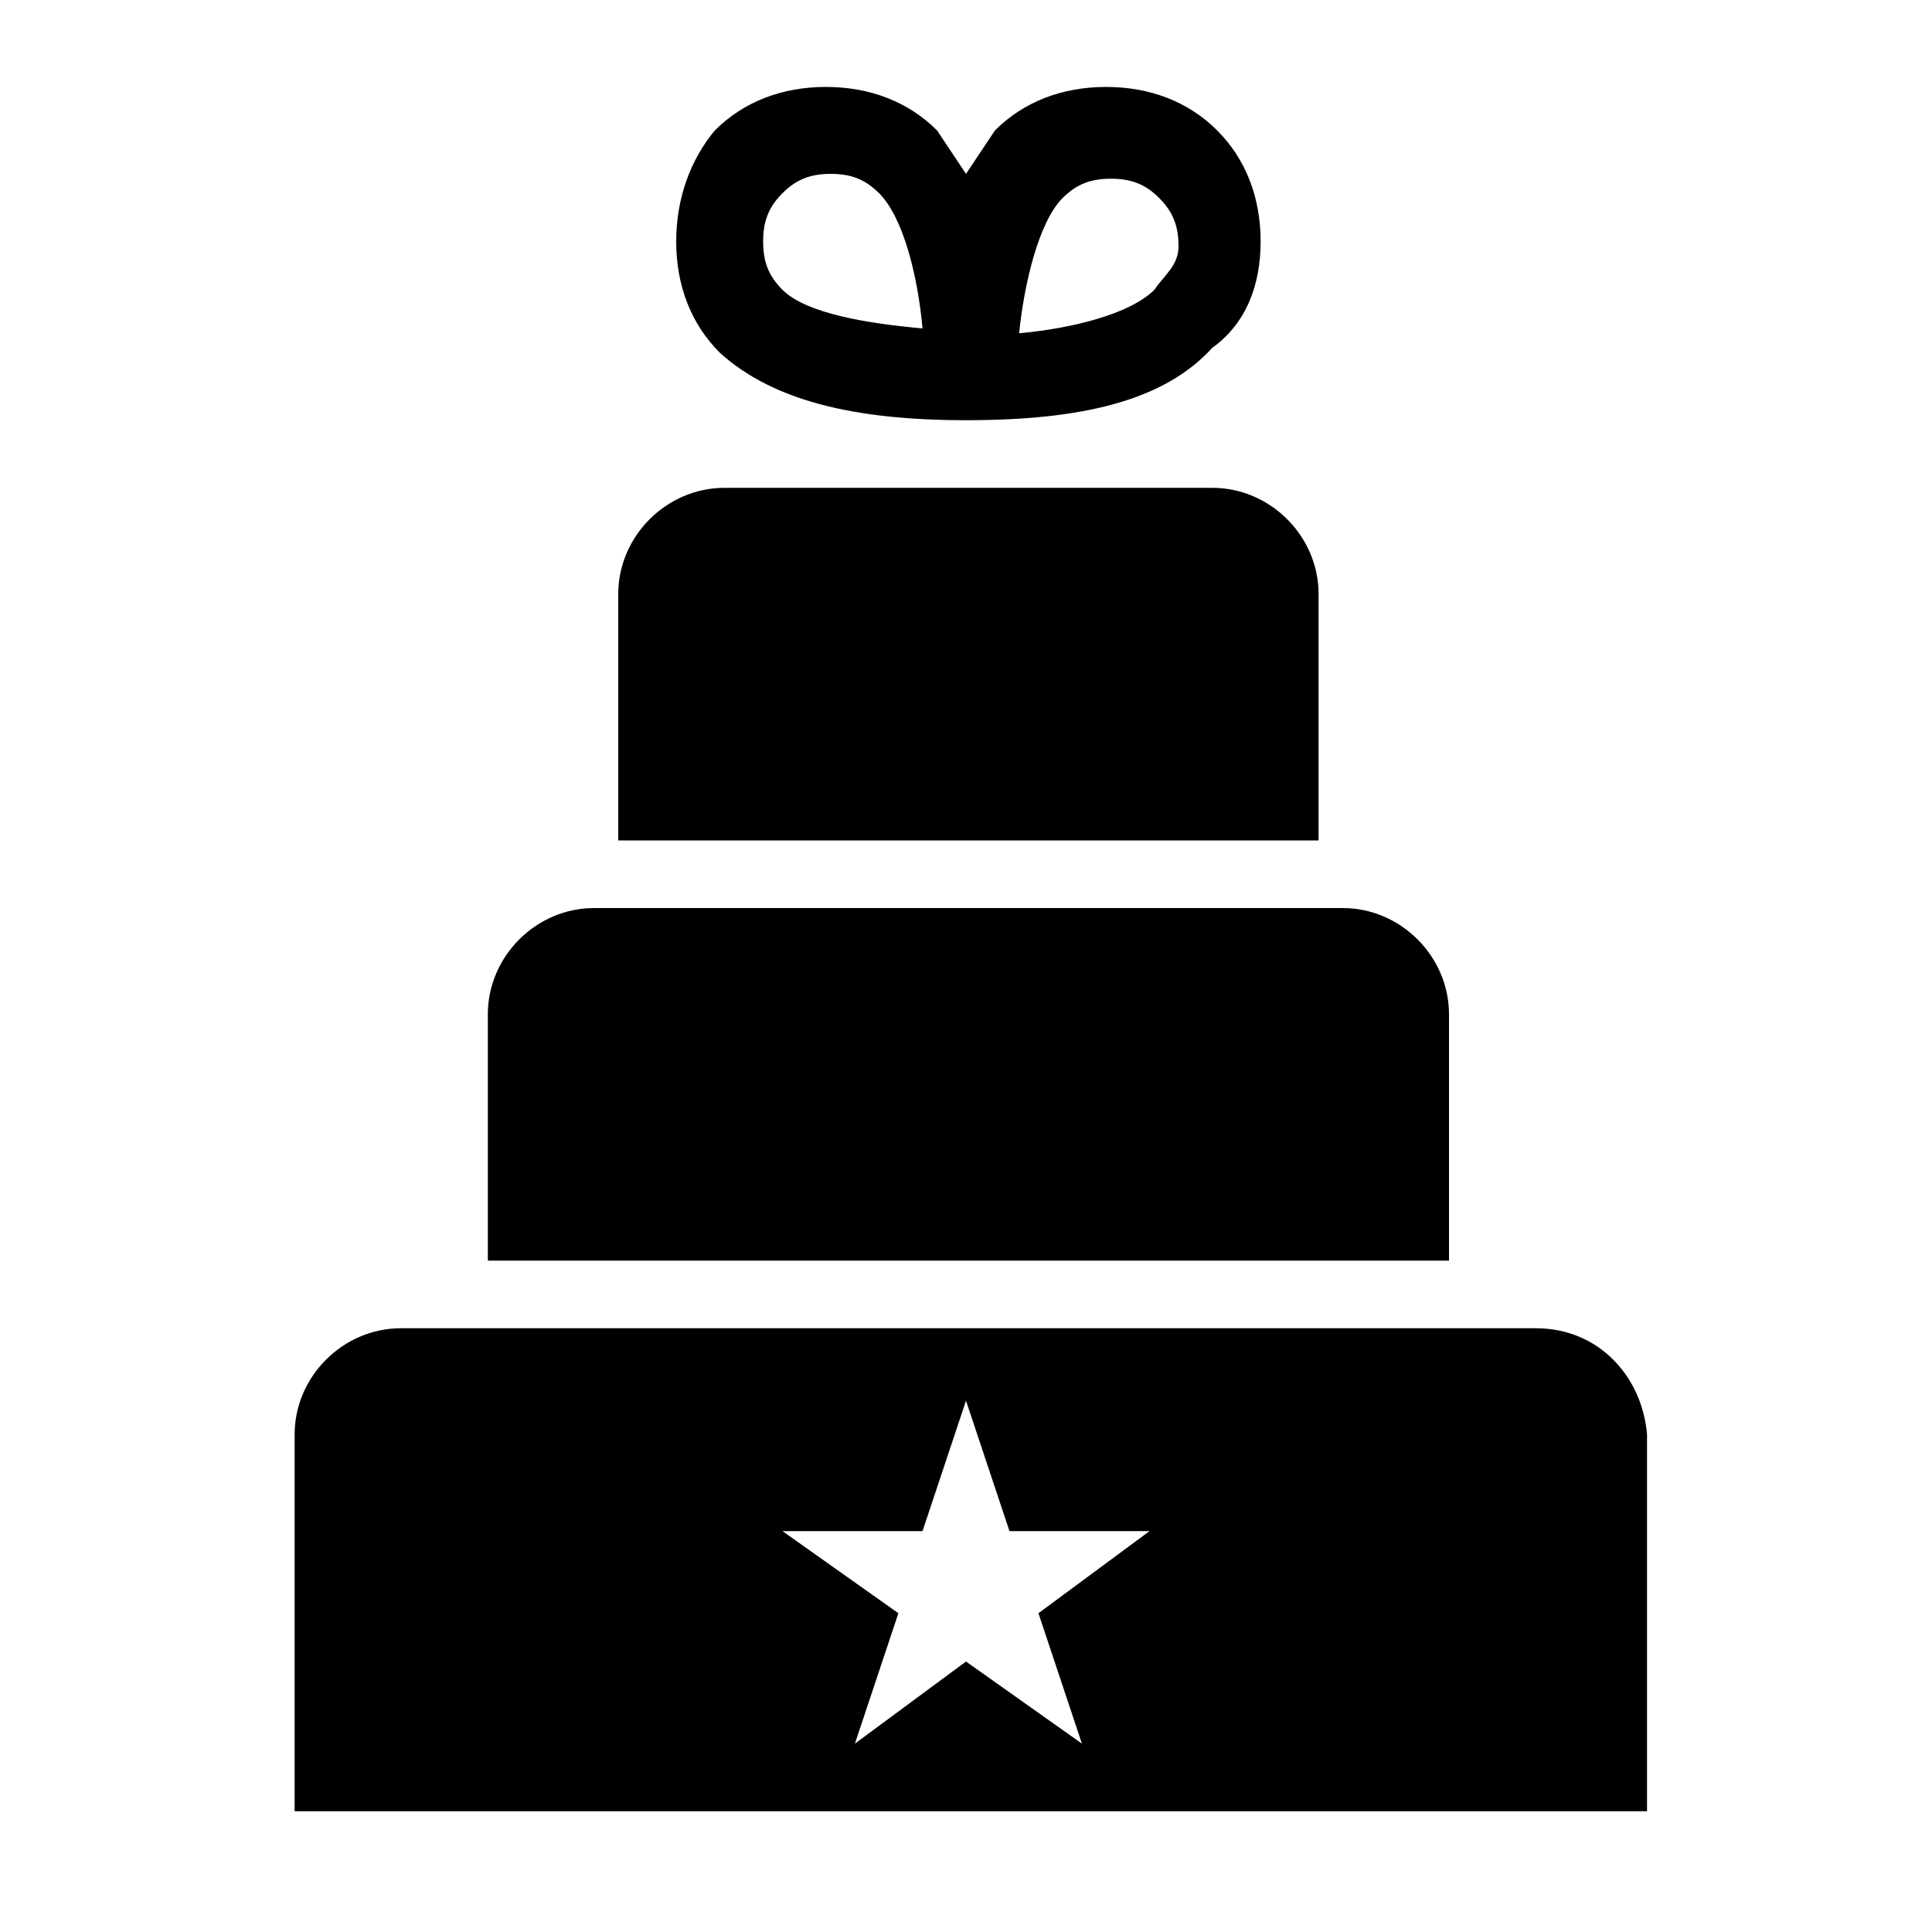 <?xml version="1.0" encoding="utf-8"?>
<!-- Generator: Adobe Illustrator 19.0.1, SVG Export Plug-In . SVG Version: 6.00 Build 0)  -->
<svg version="1.1" id="Layer_1" xmlns="http://www.w3.org/2000/svg" xmlns:xlink="http://www.w3.org/1999/xlink" x="0px" y="0px"
	 viewBox="0 0 40 40" style="enable-background:new 0 0 40 40;" xml:space="preserve">
<g>
	<g>
		<path d="M26.1,5c0-0.9-0.3-1.7-0.9-2.3c-0.6-0.6-1.4-0.9-2.3-0.9s-1.7,0.3-2.3,0.9C20.4,3,20.2,3.3,20,3.6
			c-0.2-0.3-0.4-0.6-0.6-0.9c-0.6-0.6-1.4-0.9-2.3-0.9s-1.7,0.3-2.3,0.9C14.3,3.3,14,4.1,14,5s0.3,1.7,0.9,2.3
			C16,8.3,17.7,8.7,20,8.7c2.4,0,4.1-0.4,5.1-1.5C25.8,6.7,26.1,5.9,26.1,5z M16.2,6c-0.3-0.3-0.4-0.6-0.4-1s0.1-0.7,0.4-1
			c0.3-0.3,0.6-0.4,1-0.4c0.4,0,0.7,0.1,1,0.4c0.5,0.5,0.8,1.7,0.9,2.8C18,6.7,16.7,6.5,16.2,6z M23.9,6c-0.5,0.5-1.7,0.8-2.8,0.9
			c0.1-1,0.4-2.3,0.9-2.8c0.3-0.3,0.6-0.4,1-0.4s0.7,0.1,1,0.4c0.3,0.3,0.4,0.6,0.4,1S24.1,5.7,23.9,6z"/>
	</g>
	<path d="M27.3,17.4v-5.1c0-1.2-1-2.2-2.2-2.2H15c-1.2,0-2.2,1-2.2,2.2v5.1H27.3z"/>
	<path d="M30,26.1V21c0-1.2-1-2.2-2.2-2.2H12.3c-1.2,0-2.2,1-2.2,2.2v5.1H30z"/>
	<path d="M31.8,27.5H8.3c-1.2,0-2.2,1-2.2,2.2v7.8h28v-7.8C34,28.5,33.1,27.5,31.8,27.5z M22.4,36.1L20,34.4l-2.3,1.7l0.9-2.7
		l-2.4-1.7h2.9l0.9-2.7l0.9,2.7h2.9l-2.3,1.7L22.4,36.1z"/>
</g>
</svg>
